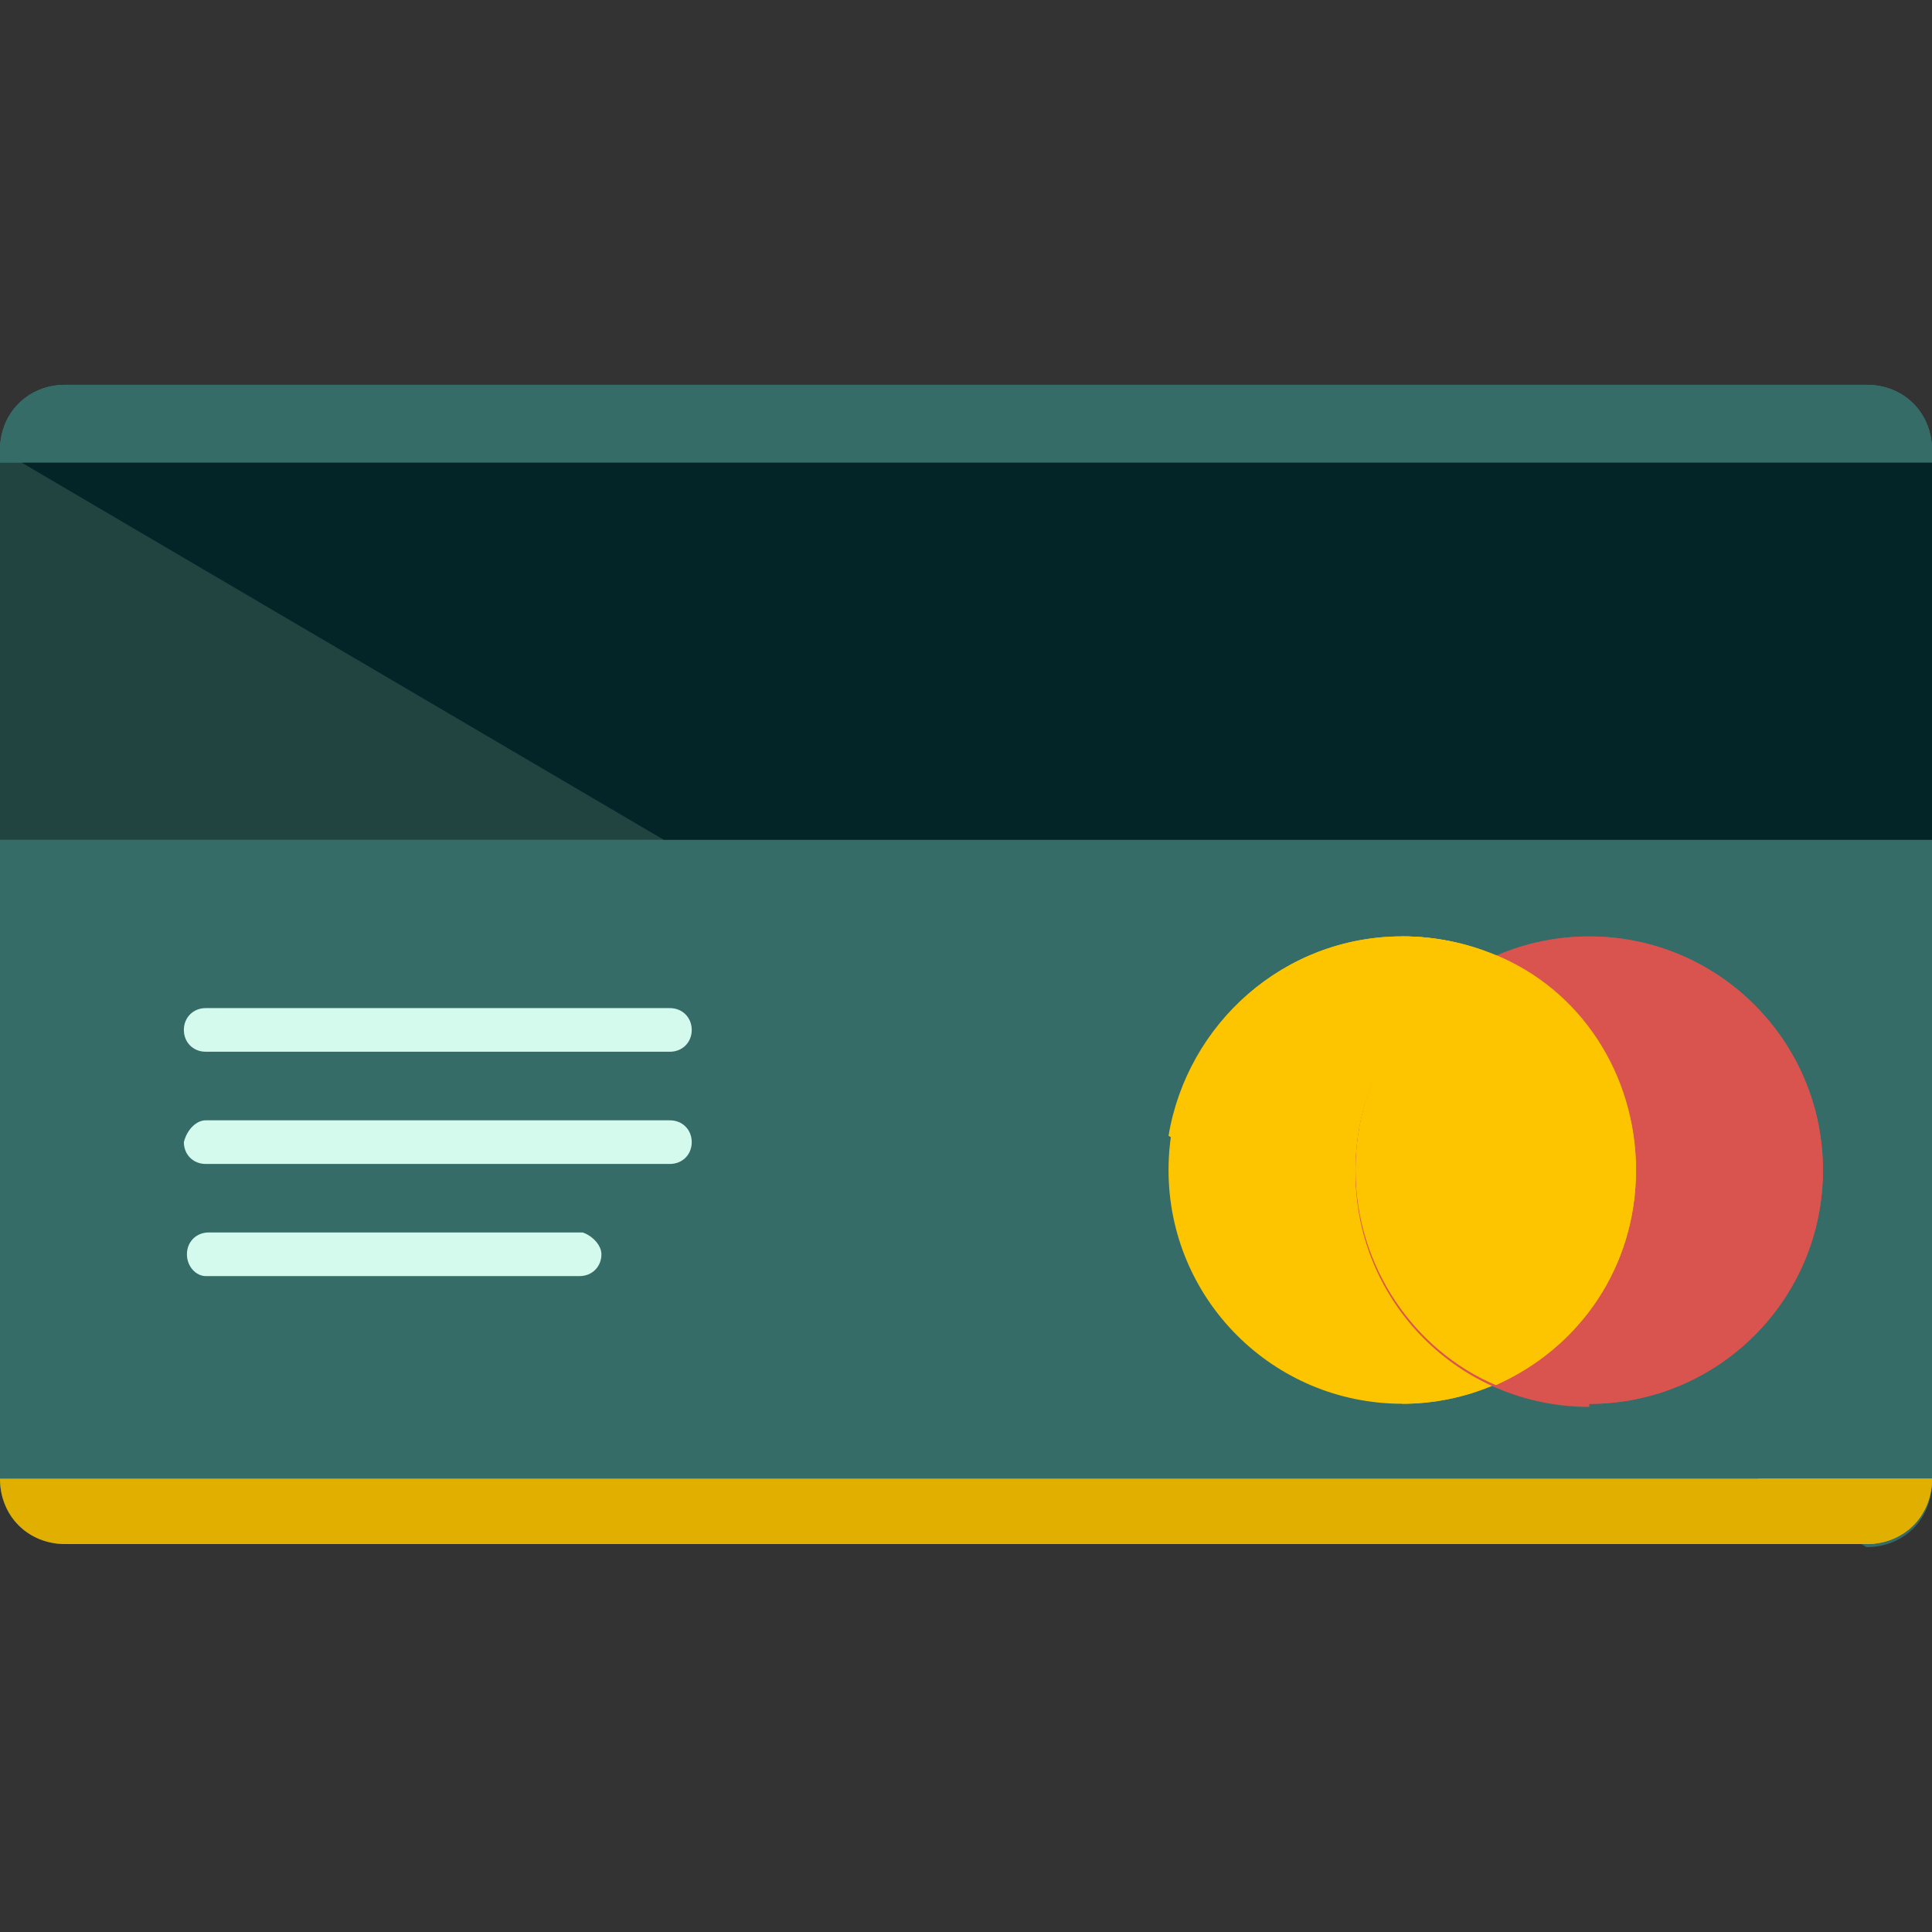 <svg width="24" height="24" viewBox="0 0 24 24" fill="none" xmlns="http://www.w3.org/2000/svg">
<rect x="0" y="0" width="24" height="24" fill="#333333" stroke="none"/>
<g clip-path="url(#clip0_301_137)">
<path d="M24 18.367C24 18.832 23.652 19.18 23.187 19.18H0.813C0.348 19.18 0 18.832 0 18.367V5.593C0 5.129 0.348 4.78 0.813 4.78H23.187C23.652 4.78 24 5.129 24 5.593V18.367Z" fill="#366C67"/>
<path d="M24 18.368C24 18.833 23.652 19.181 23.187 19.181H0.813C0.348 19.181 0 18.833 0 18.368V5.594C0 5.129 0.348 4.781 0.813 4.781H23.187C23.652 4.781 24 5.129 24 5.594V18.368Z" fill="#366C67"/>
<path d="M0 5.593C0 5.129 0.348 4.78 0.813 4.78H23.187C23.652 4.78 24 5.129 24 5.593V18.406C24 18.871 23.652 19.219 23.187 19.219" fill="#366C67"/>
<path d="M24 5.748H0V10.432H24V5.748Z" fill="#224441"/>
<path d="M8.245 10.432H24V5.748H0.271L8.245 10.432Z" fill="#032527"/>
<path d="M24 18.368C24 18.833 23.652 19.181 23.187 19.181H0.813C0.348 19.181 0 18.833 0 18.368" fill="#E1AF00"/>
<path d="M23.187 19.181C23.652 19.181 24 18.833 24 18.368H21.832L23.187 19.181Z" fill="#E1AF00"/>
<path d="M8.593 12.794C8.593 12.949 8.477 13.065 8.322 13.065H2.555C2.4 13.065 2.284 12.949 2.284 12.794C2.284 12.64 2.4 12.523 2.555 12.523H8.322C8.477 12.523 8.593 12.64 8.593 12.794Z" fill="#D4F9ED"/>
<path d="M8.593 14.188C8.593 14.343 8.477 14.459 8.322 14.459H2.555C2.4 14.459 2.284 14.343 2.284 14.188C2.322 14.033 2.439 13.917 2.555 13.917H8.322C8.477 13.917 8.593 14.033 8.593 14.188Z" fill="#D4F9ED"/>
<path d="M7.471 15.581C7.471 15.736 7.355 15.852 7.2 15.852H2.555C2.438 15.852 2.322 15.736 2.322 15.581C2.322 15.426 2.438 15.31 2.593 15.31H7.238C7.355 15.349 7.471 15.465 7.471 15.581Z" fill="#D4F9ED"/>
<path d="M17.419 17.438C19.023 17.438 20.323 16.139 20.323 14.535C20.323 12.932 19.023 11.632 17.419 11.632C15.816 11.632 14.516 12.932 14.516 14.535C14.516 16.139 15.816 17.438 17.419 17.438Z" fill="#FDC400"/>
<path d="M17.419 11.632C15.948 11.632 14.748 12.716 14.516 14.109L19.2 16.858C19.897 16.316 20.323 15.503 20.323 14.535C20.361 12.909 19.045 11.632 17.419 11.632Z" fill="#FDC400"/>
<path d="M17.419 11.632C19.045 11.632 20.323 12.948 20.323 14.535C20.323 16.122 19.006 17.438 17.419 17.438" fill="#FDC400"/>
<path d="M19.742 17.439C21.346 17.439 22.645 16.139 22.645 14.536C22.645 12.933 21.346 11.633 19.742 11.633C18.139 11.633 16.839 12.933 16.839 14.536C16.839 16.139 18.139 17.439 19.742 17.439Z" fill="#D9534F"/>
<path d="M19.742 17.439C21.346 17.439 22.645 16.139 22.645 14.536C22.645 12.933 21.346 11.633 19.742 11.633C18.139 11.633 16.839 12.933 16.839 14.536C16.839 16.139 18.139 17.439 19.742 17.439Z" fill="#D9534F"/>
<path d="M19.742 17.477C18.116 17.477 16.839 16.161 16.839 14.574C16.839 12.987 18.155 11.671 19.742 11.671" fill="#D9534F"/>
<path d="M18.581 11.864C17.535 12.329 16.839 13.335 16.839 14.535C16.839 15.735 17.574 16.78 18.581 17.206C19.626 16.742 20.323 15.735 20.323 14.535C20.323 13.335 19.626 12.29 18.581 11.864Z" fill="#FDC400"/>
<path d="M18.581 17.206C19.626 16.742 20.323 15.735 20.323 14.535C20.323 13.335 19.587 12.29 18.581 11.864" fill="#FDC400"/>
</g>
<defs>
<clipPath id="clip0_301_137">
<rect width="24" height="24" fill="white"/>
</clipPath>
</defs>
</svg>

